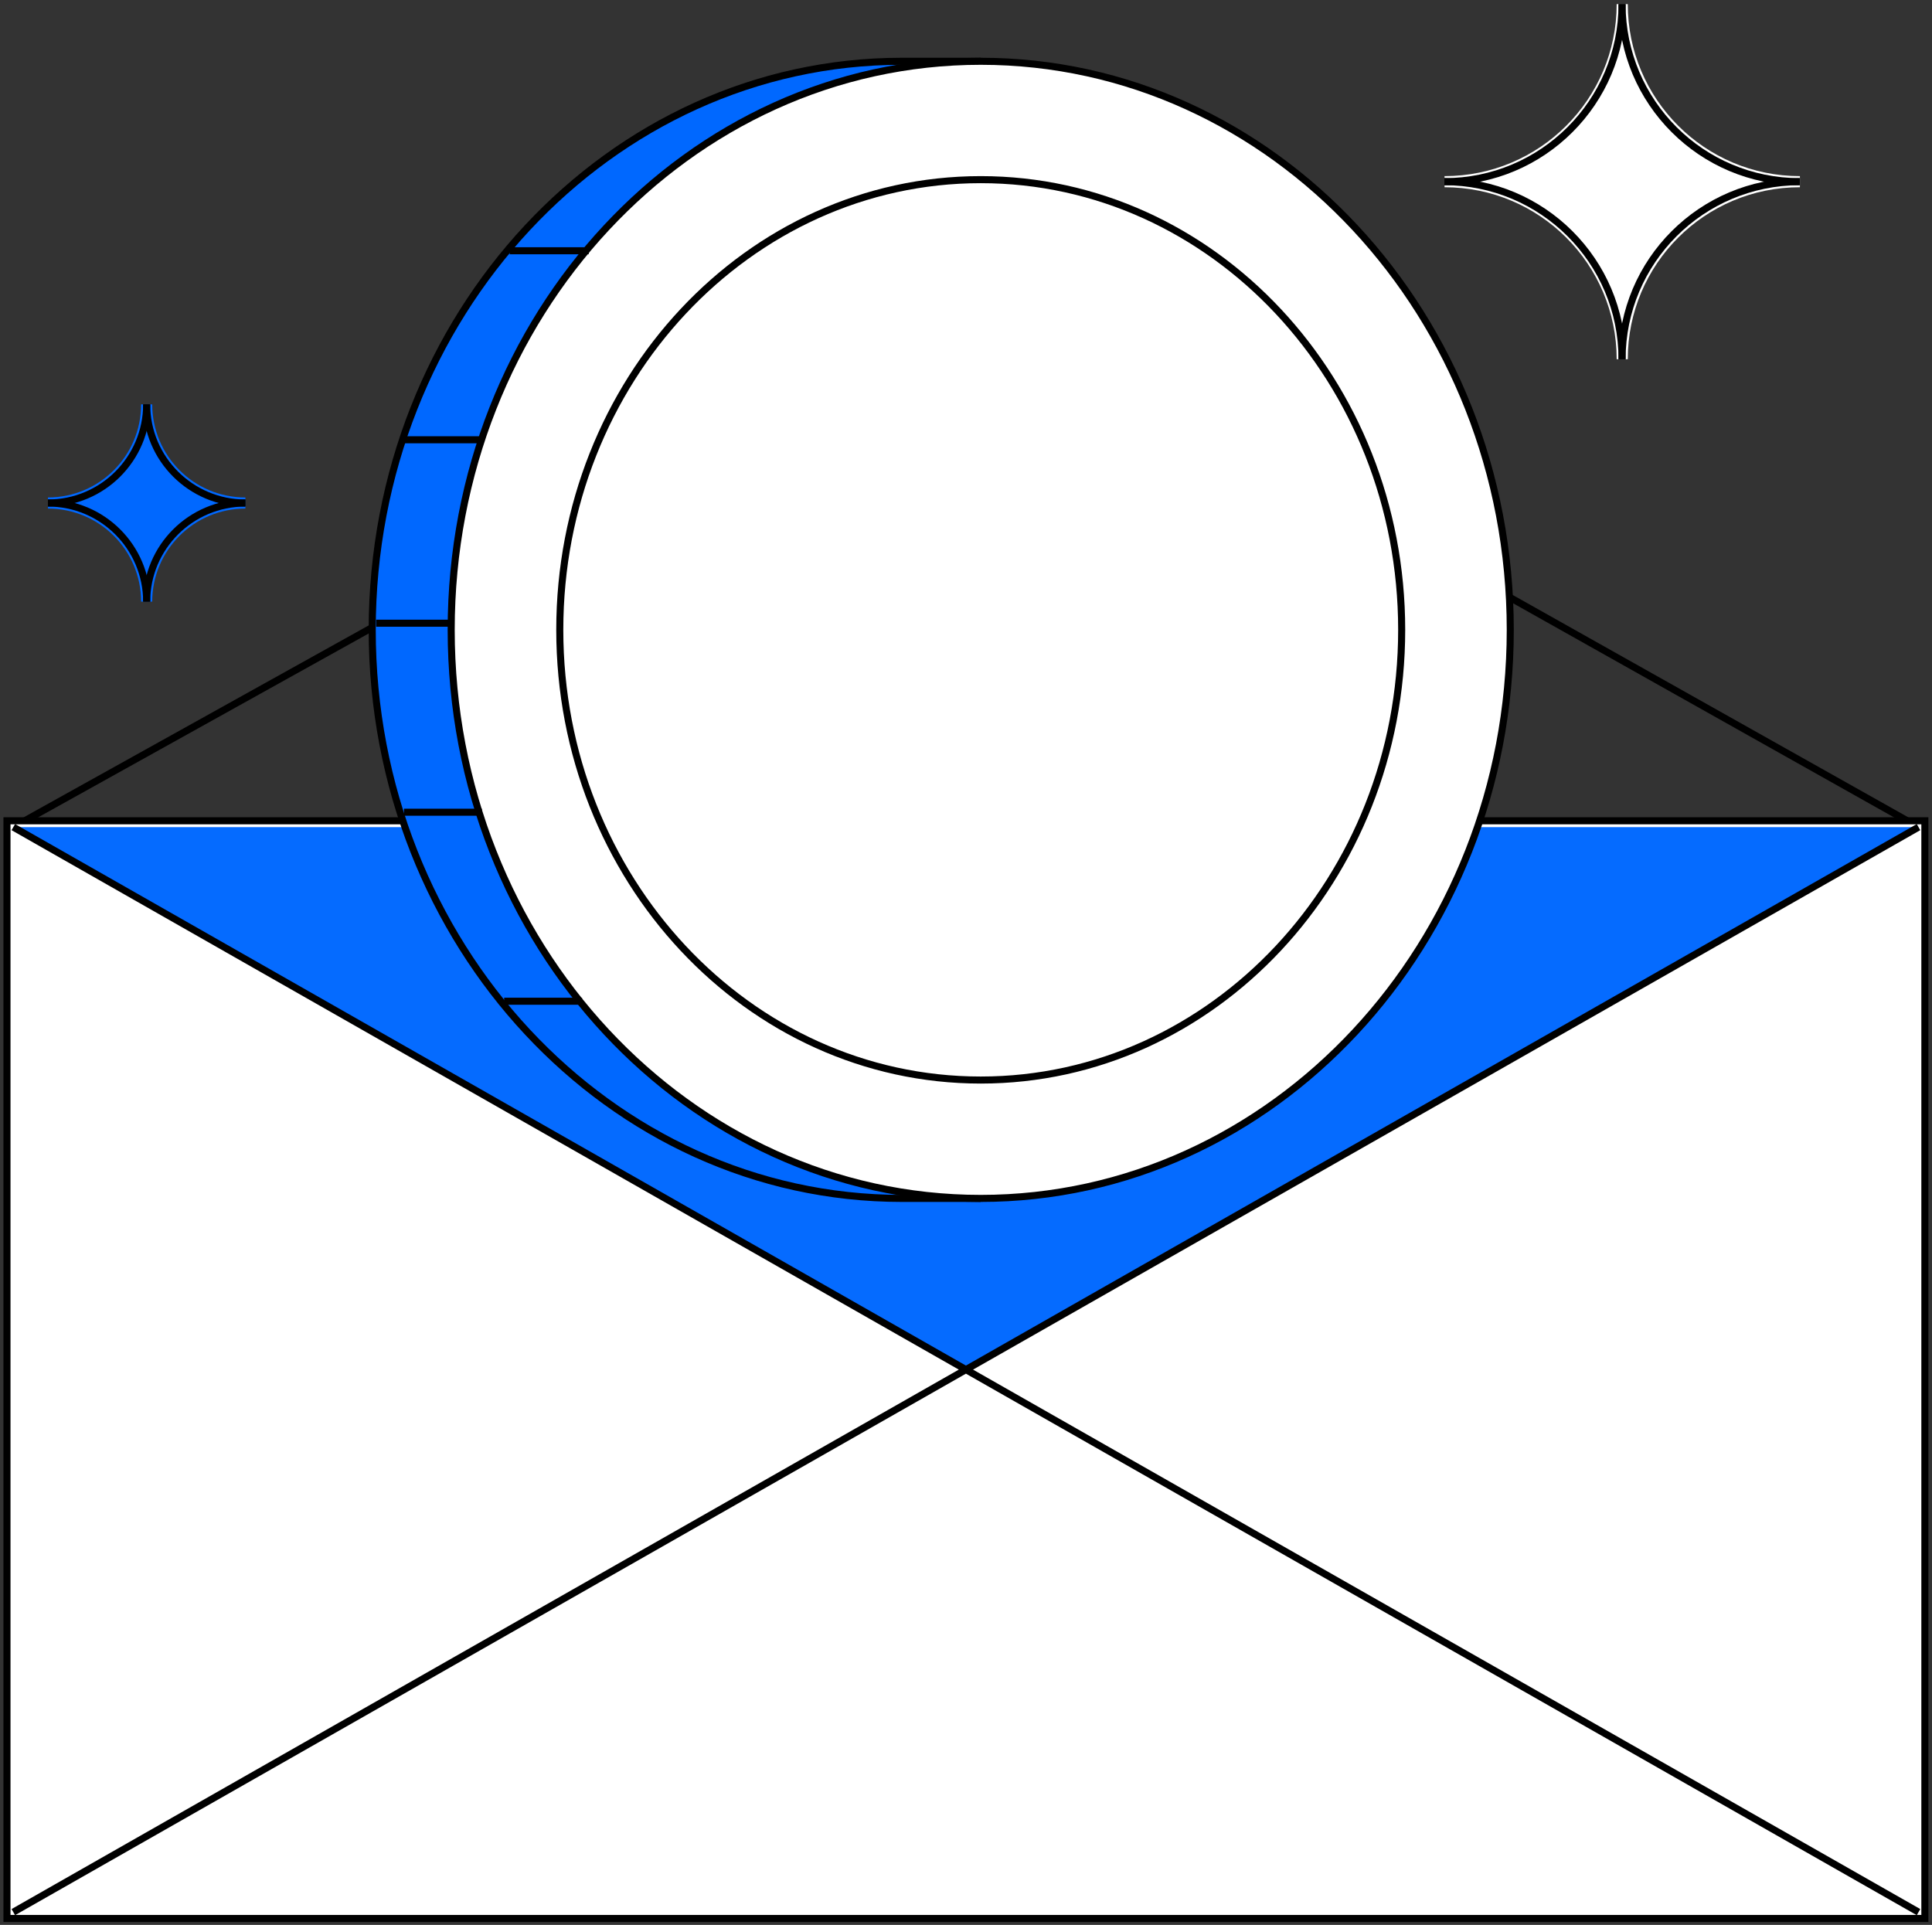 <svg width="274" height="273" viewBox="0 0 274 273" fill="none" xmlns="http://www.w3.org/2000/svg">
<rect x="0" y="0" width="274" height="273" fill="#333333" stroke="none"/>
<path fill-rule="evenodd" clip-rule="evenodd" d="M229.277 0.586C229.277 14.057 218.348 24.978 204.866 24.978L204.866 26.555C218.347 26.555 229.277 37.475 229.277 50.947L230.855 50.947C230.855 37.475 241.784 26.555 255.266 26.555V24.978C241.784 24.978 230.855 14.057 230.855 0.586H229.277Z" fill="white"/>
<path fill-rule="evenodd" clip-rule="evenodd" d="M34.801 70.552C27.505 70.552 21.59 64.641 21.59 57.351H20.012C20.012 64.641 14.097 70.552 6.801 70.552L6.801 72.129C14.097 72.129 20.012 78.039 20.012 85.329H21.59C21.59 78.039 27.505 72.129 34.801 72.129V70.552Z" fill="#0068FF"/>
<path d="M137.696 41.765L272.089 117.306L1.889 117.306L137.696 41.765Z" stroke="black" stroke-linejoin="round"/>
<path d="M0.989 116.407H272.989V272.086H0.989V116.407Z" fill="white" stroke="black"/>
<path opacity="0.98" d="M136.989 194.246L1.889 117.306L272.089 117.306L136.989 194.246Z" fill="#0068FF"/>
<path d="M1.889 117.306L272.089 271.187M1.889 271.187L272.089 117.306" stroke="black"/>
<path d="M127.889 169.965C86.445 169.965 52.789 133.896 52.789 89.328C52.789 44.759 86.445 8.691 127.889 8.691H138.589V89.328V169.965H127.889Z" fill="#0068FF" stroke="black"/>
<path d="M214.189 89.328C214.189 133.896 180.533 169.965 139.089 169.965C97.645 169.965 63.989 133.896 63.989 89.328C63.989 44.759 97.645 8.691 139.089 8.691C180.533 8.691 214.189 44.759 214.189 89.328Z" fill="white" stroke="black"/>
<path d="M198.789 89.328C198.789 124.623 172.03 153.178 139.089 153.178C106.149 153.178 79.389 124.623 79.389 89.328C79.389 54.032 106.149 25.478 139.089 25.478C172.03 25.478 198.789 54.032 198.789 89.328Z" fill="white" stroke="black"/>
<line x1="72.29" y1="35.564" x2="83.49" y2="35.564" stroke="black"/>
<line x1="57.298" y1="62.37" x2="68.344" y2="62.37" stroke="black"/>
<line x1="53.353" y1="88.387" x2="64.399" y2="88.387" stroke="black"/>
<line x1="57.298" y1="115.193" x2="68.344" y2="115.193" stroke="black"/>
<line x1="71.501" y1="141.999" x2="82.547" y2="141.999" stroke="black"/>
<path d="M204.844 25.766V25.766C218.751 25.766 230.044 37.04 230.044 50.947V50.947" stroke="black" stroke-linejoin="round"/>
<path d="M255.245 25.766V25.766C241.338 25.766 230.044 14.492 230.044 0.586V0.586" stroke="black" stroke-linejoin="round"/>
<path d="M230.045 50.947V50.947C230.045 37.04 241.338 25.766 255.245 25.766V25.766" stroke="black" stroke-linejoin="round"/>
<path d="M230.045 0.586V0.586C230.045 14.492 218.751 25.766 204.845 25.766V25.766" stroke="black" stroke-linejoin="round"/>
<path d="M6.801 71.34V71.34C14.527 71.34 20.801 77.603 20.801 85.329V85.329" stroke="black" stroke-linejoin="round"/>
<path d="M34.801 71.34V71.34C27.075 71.34 20.801 65.077 20.801 57.351V57.351" stroke="black" stroke-linejoin="round"/>
<path d="M20.801 85.329V85.329C20.801 77.603 27.075 71.34 34.801 71.34V71.34" stroke="black" stroke-linejoin="round"/>
<path d="M20.801 57.351V57.351C20.801 65.077 14.527 71.34 6.801 71.34V71.34" stroke="black" stroke-linejoin="round"/>
</svg>
